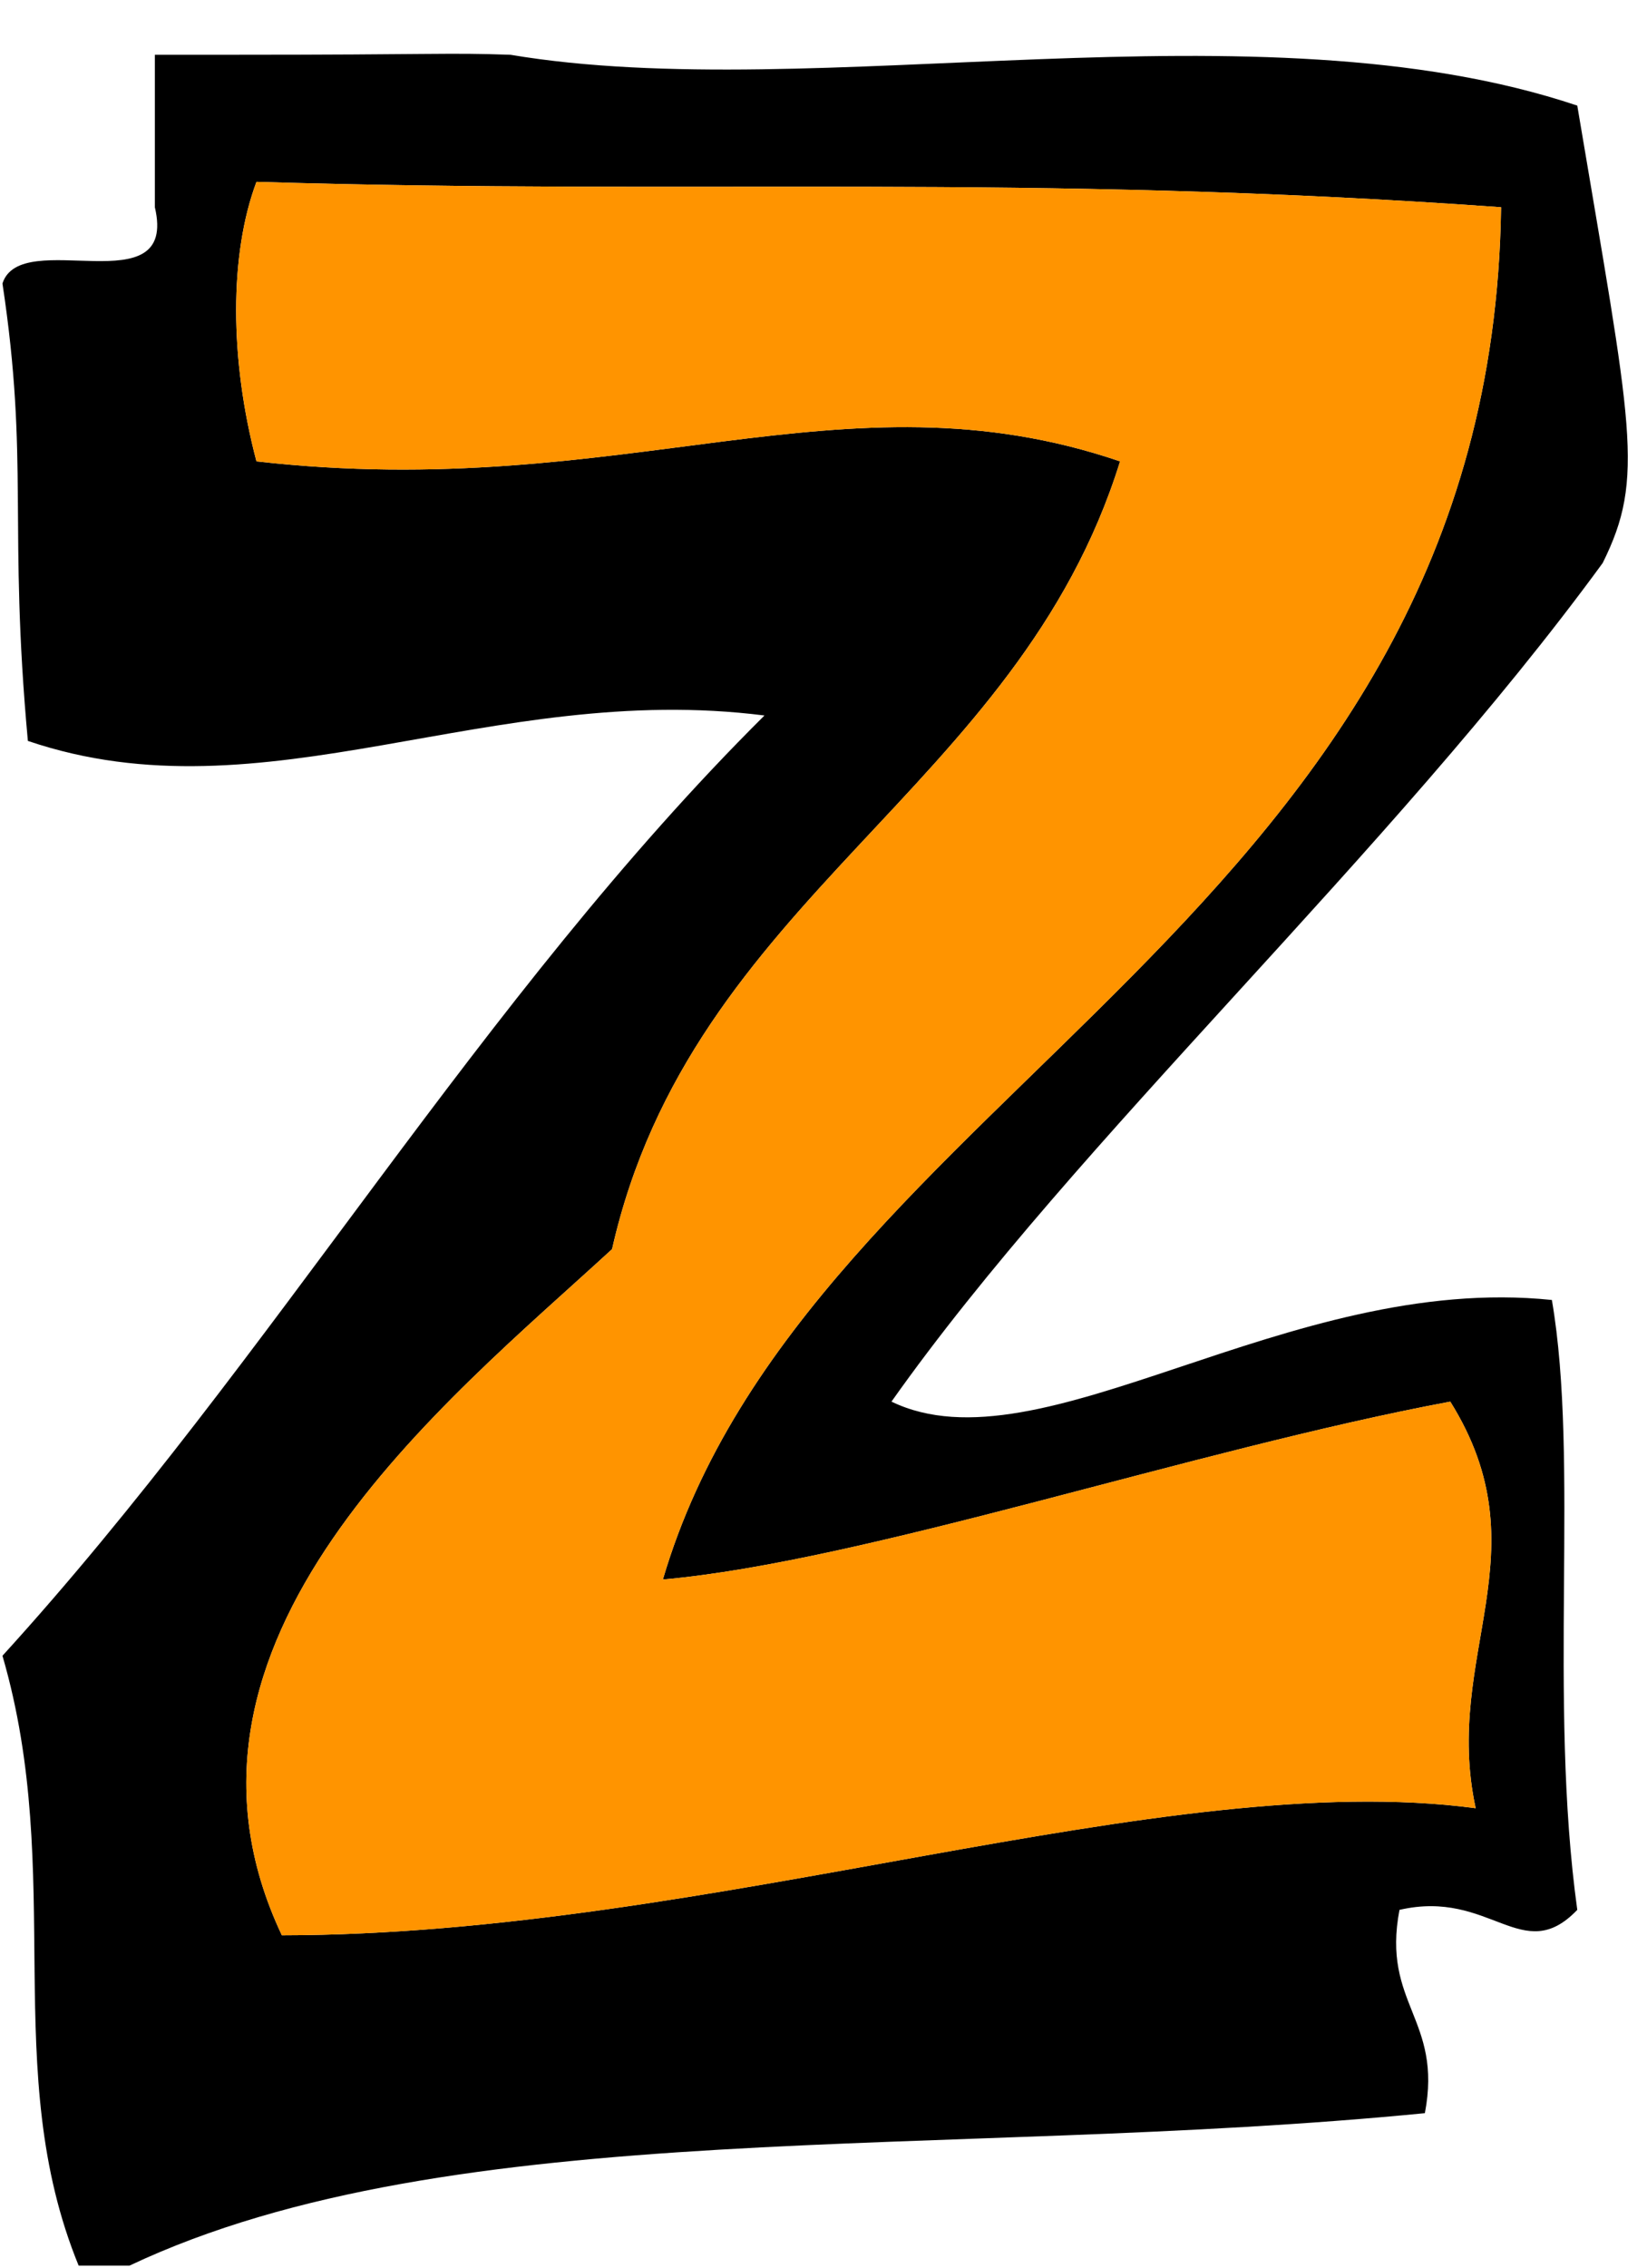 <svg xmlns="http://www.w3.org/2000/svg" xmlns:xlink="http://www.w3.org/1999/xlink" version="1.1" width="59.525" height="81.92" viewBox="-0.053 -1.043 59.525 81.92"><defs><style/></defs>
  <!-- Exported by Scratch - http://scratch.mit.edu/ -->
  <g id="ID0.4446126422844827">
    <path id="ID0.08609286043792963" d="M 283 352 C 284 352 285 352 286 352 C 294.197 352 294.483 351.911 297 352 C 309.032 354.021 326.416 349.779 339 354 C 341.137 366.727 341.681 368.617 340 372 C 331.603 383.495 319.313 394.653 312 405 C 317.883 407.838 327.574 399.918 338 401 C 339.091 407.350 337.847 416.666 339 425 C 336.838 427.255 335.589 424.172 332 425 C 331.292 428.708 333.708 429.292 333 433 C 314.175 434.850 294.735 432.982 282 439 C 281.333 439 280.667 439 280 439 C 276.851 431.317 279.518 423.658 277 415 C 287.648 403.314 295.798 389.131 307 378 C 296.175 376.624 287.325 382.169 278 379 C 277.223 370.523 278.060 368.017 277 361 C 277.726 358.726 283.921 361.921 283 358 C 283 356 283 354 283 352 Z M 287 357 C 285.933 359.847 285.933 363.968 287 368 C 301.546 369.645 310.060 364.269 321 368 C 316.966 380.966 304.136 385.136 301 399 C 294.458 405.012 282.519 414.415 288 426 C 304.922 425.989 322.726 419.361 335 421 C 333.689 414.951 337.708 410.940 334 405 C 323.883 406.889 310.966 411.291 303 412 C 308.688 392.667 335.615 385.965 336 358 C 317.319 356.659 304.270 357.527 287 357 Z " transform="matrix(0.918, 0, 0, 0.918, -254.25, -322.2)"/>
    <path id="ID0.5058415131643414" fill="#FF9400" d="M 336 358 C 335.615 385.965 308.688 392.667 303 412 C 310.966 411.291 323.883 406.889 334 405 C 337.708 410.940 333.689 414.951 335 421 C 322.726 419.361 304.922 425.989 288 426 C 282.519 414.415 294.458 405.012 301 399 C 304.136 385.136 316.966 380.966 321 368 C 310.060 364.269 301.546 369.645 287 368 C 285.933 363.968 285.933 359.847 287 357 C 304.270 357.527 317.319 356.659 336 358 Z " transform="matrix(0.918, 0, 0, 0.918, -254.25, -322.2)"/>
  </g>
</svg>